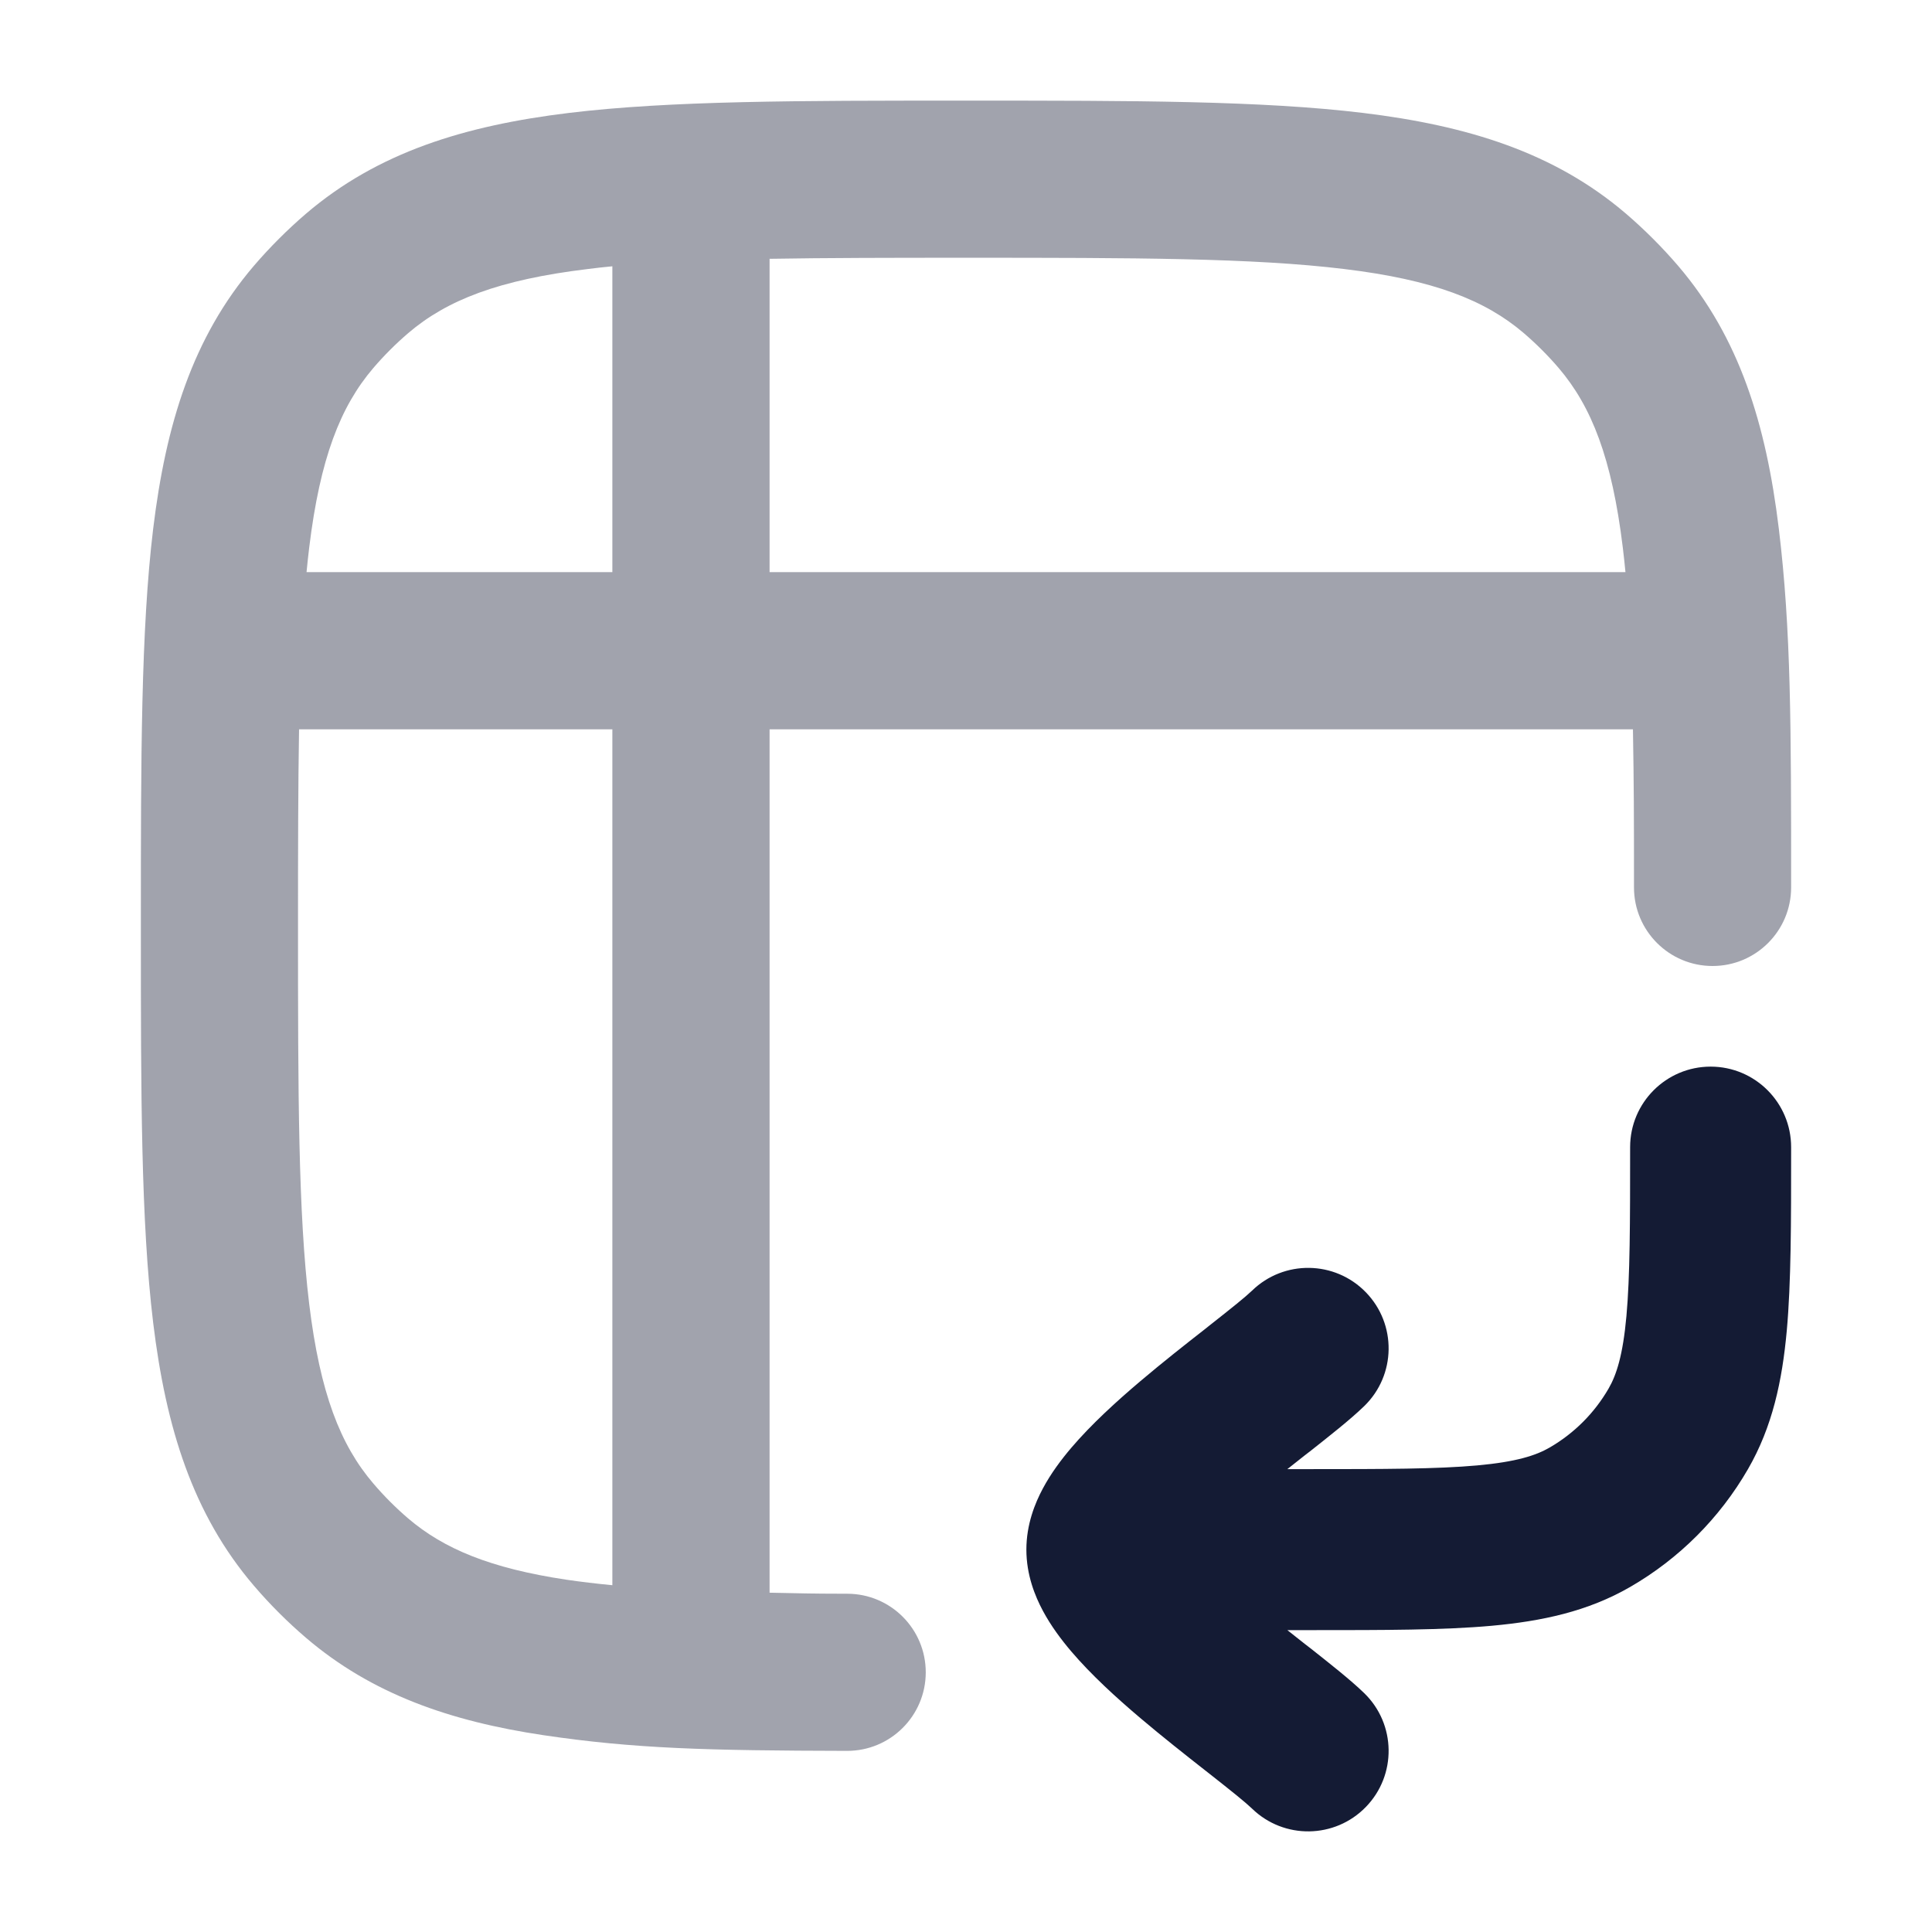 <svg width="24" height="24" viewBox="0 0 24 24" fill="none" xmlns="http://www.w3.org/2000/svg">
<path fill-rule="evenodd" clip-rule="evenodd" d="M21.25 13.25C21.802 13.25 22.25 13.698 22.25 14.25V14.296C22.25 15.191 22.25 15.931 22.196 16.53C22.139 17.154 22.018 17.724 21.714 18.25C21.363 18.858 20.858 19.363 20.25 19.714C19.724 20.018 19.154 20.139 18.53 20.196C17.93 20.25 17.192 20.25 16.296 20.25L15.992 20.25C16.064 20.307 16.136 20.364 16.207 20.42C16.226 20.435 16.245 20.449 16.264 20.464L16.267 20.466C16.506 20.655 16.774 20.865 16.947 21.033C17.343 21.418 17.352 22.051 16.967 22.447C16.582 22.843 15.949 22.852 15.553 22.467C15.473 22.39 15.304 22.254 15.028 22.037C15.009 22.021 14.989 22.006 14.968 21.99C14.726 21.8 14.439 21.574 14.164 21.341C13.87 21.092 13.556 20.806 13.308 20.515C13.184 20.369 13.056 20.199 12.955 20.01C12.858 19.829 12.75 19.565 12.75 19.25C12.75 18.935 12.858 18.671 12.955 18.49C13.056 18.301 13.184 18.131 13.308 17.985C13.556 17.694 13.87 17.408 14.164 17.159C14.439 16.926 14.726 16.7 14.968 16.511C14.989 16.494 15.009 16.479 15.028 16.463C15.304 16.246 15.473 16.11 15.553 16.033C15.949 15.648 16.582 15.657 16.967 16.053C17.352 16.449 17.343 17.082 16.947 17.467C16.774 17.635 16.506 17.845 16.267 18.034L16.264 18.036C16.245 18.051 16.226 18.065 16.207 18.08C16.136 18.136 16.064 18.193 15.992 18.25H16.25C17.203 18.25 17.851 18.249 18.35 18.204C18.835 18.16 19.079 18.081 19.25 17.982C19.554 17.806 19.806 17.554 19.982 17.25C20.081 17.079 20.16 16.835 20.204 16.35C20.249 15.851 20.25 15.203 20.25 14.25C20.25 13.698 20.698 13.25 21.25 13.25Z" fill="#141B34"/>
<path opacity="0.4" fill-rule="evenodd" clip-rule="evenodd" d="M11.935 1.25H12.065C14.074 1.25 15.672 1.25 16.934 1.403C18.233 1.561 19.307 1.893 20.197 2.653C20.43 2.853 20.647 3.07 20.847 3.303C21.607 4.193 21.939 5.267 22.097 6.566C22.25 7.829 22.25 9.015 22.25 11.024C22.25 11.563 21.813 12 21.274 12C20.735 12 20.298 11.563 20.298 11.024C20.298 10.098 20.297 9.769 20.285 9.06L9.56 9.06V19.785C10.007 19.793 9.993 19.797 10.526 19.798C11.065 19.799 11.501 20.237 11.5 20.776C11.499 21.315 11.061 21.751 10.522 21.75C8.791 21.746 7.886 21.724 6.75 21.555C5.591 21.382 4.619 21.044 3.803 20.347C3.57 20.148 3.353 19.931 3.153 19.697C2.393 18.808 2.061 17.733 1.903 16.434C1.75 15.172 1.75 13.575 1.75 11.566V11.435C1.75 9.426 1.75 7.829 1.903 6.566C2.061 5.267 2.393 4.193 3.153 3.303C3.353 3.07 3.57 2.853 3.803 2.653C4.693 1.893 5.767 1.561 7.066 1.403C8.328 1.25 9.926 1.25 11.935 1.25ZM7.607 19.692V9.06H3.715C3.703 9.769 3.702 10.575 3.702 11.5C3.702 13.589 3.704 15.068 3.841 16.199C3.976 17.307 4.228 17.95 4.638 18.429C4.771 18.585 4.916 18.73 5.071 18.863C5.512 19.239 6.09 19.482 7.038 19.624C7.217 19.65 7.407 19.673 7.607 19.692ZM3.808 7.107H7.607V3.308C7.502 3.318 7.401 3.329 7.301 3.342C6.193 3.476 5.551 3.728 5.071 4.138C4.916 4.271 4.771 4.416 4.638 4.571C4.228 5.051 3.976 5.693 3.841 6.802C3.829 6.901 3.818 7.003 3.808 7.107ZM9.56 3.215V7.107L20.192 7.107C20.182 7.003 20.171 6.901 20.159 6.802C20.024 5.693 19.772 5.051 19.362 4.571C19.229 4.416 19.084 4.271 18.929 4.138C18.449 3.728 17.807 3.476 16.699 3.342C15.568 3.204 14.089 3.202 12 3.202C11.074 3.202 10.268 3.203 9.56 3.215Z" fill="#141B34"/>
</svg>
